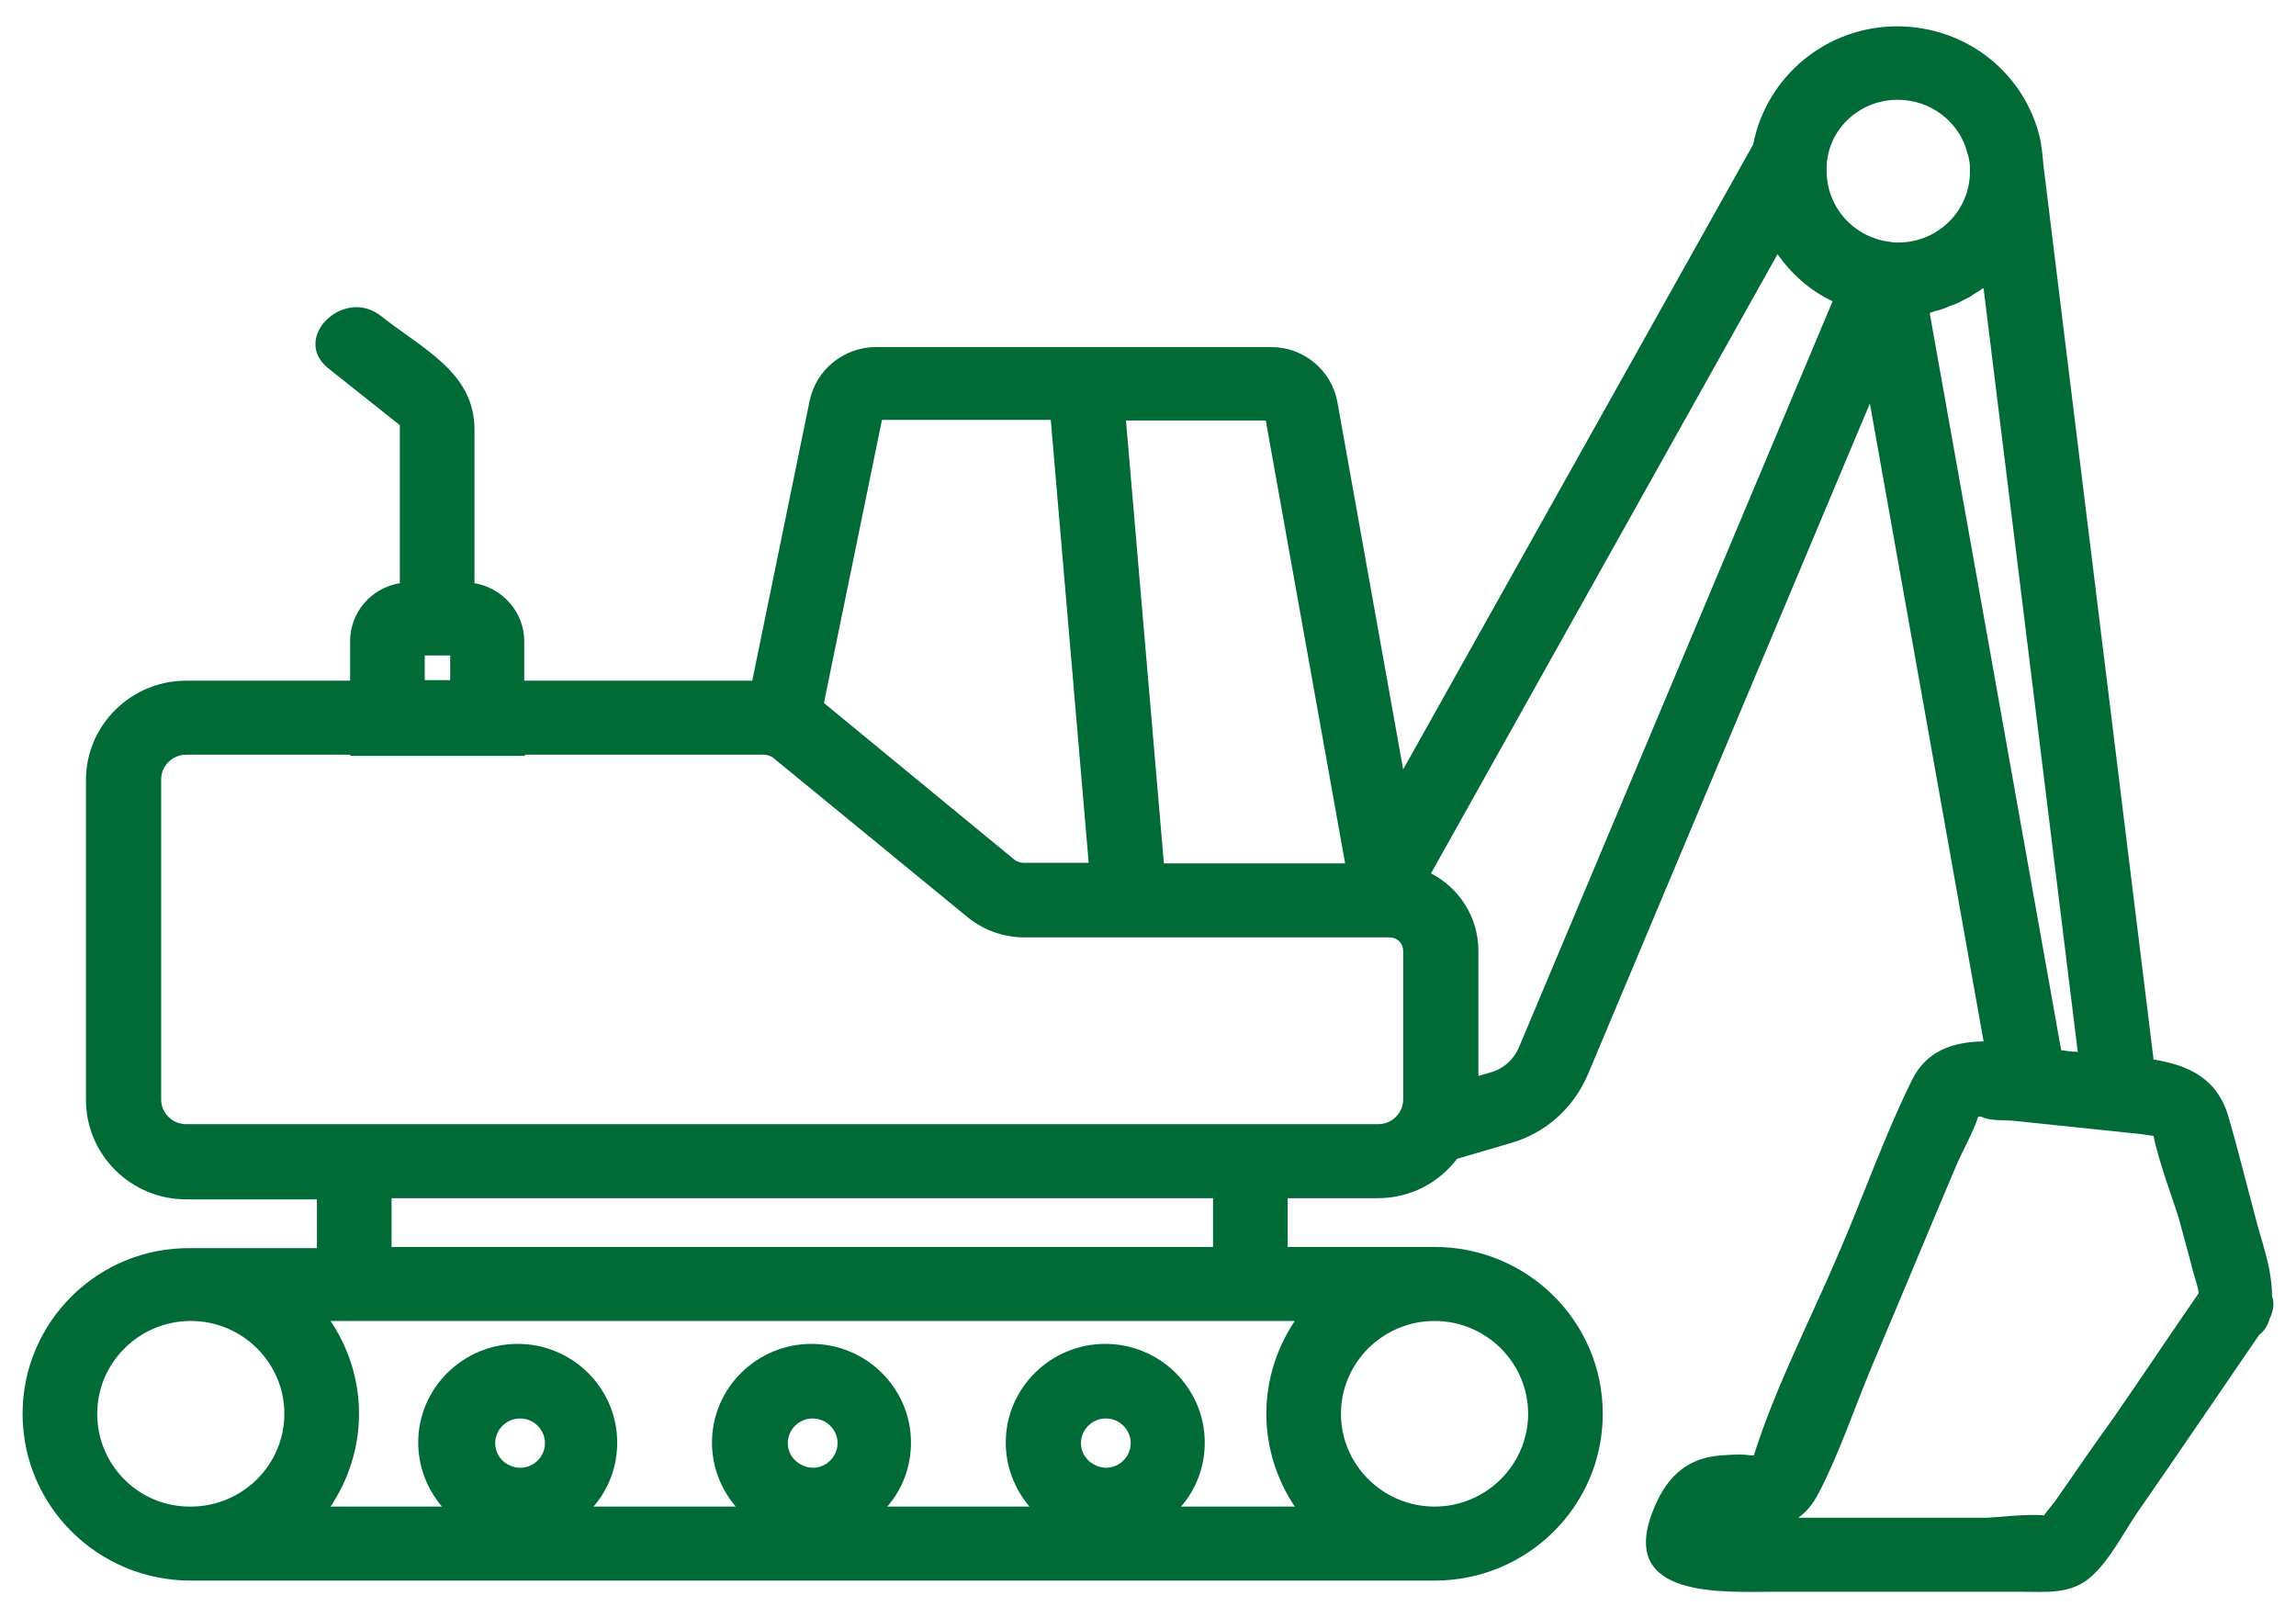<svg width="61" height="43" viewBox="0 0 61 43" fill="none" xmlns="http://www.w3.org/2000/svg">
<path d="M60.017 35.475C60.143 35.381 60.253 35.225 60.3 35.038C60.41 34.819 60.426 34.616 60.363 34.444C60.363 33.805 60.174 33.243 59.986 32.587C59.718 31.604 59.482 30.62 59.199 29.653C58.9 28.638 58.113 28.295 57.216 28.154L54.289 4.383C54.274 4.196 54.258 4.024 54.226 3.837L54.211 3.728C53.817 1.949 52.244 0.7 50.403 0.7C48.514 0.7 46.925 2.042 46.579 3.837L37.279 20.444L35.533 10.689C35.375 9.831 34.636 9.222 33.77 9.222H23.275C22.425 9.222 21.686 9.815 21.512 10.642L19.986 18.087H13.928V17.041C13.928 16.261 13.346 15.621 12.606 15.496C12.606 14.139 12.606 12.765 12.606 11.407C12.606 9.893 11.221 9.269 10.12 8.395C9.129 7.614 7.728 8.988 8.719 9.784C9.349 10.283 9.994 10.798 10.623 11.298C10.623 12.703 10.623 14.092 10.623 15.496C9.868 15.621 9.302 16.261 9.302 17.041V18.087H4.943C3.48 18.087 2.284 19.273 2.284 20.725V29.231C2.284 30.683 3.48 31.869 4.943 31.869H8.42C8.42 32.306 8.42 32.728 8.42 33.165H5.069C2.598 33.133 0.6 35.131 0.6 37.566C0.6 40.017 2.598 41.999 5.069 41.999H38.113C40.584 41.999 42.582 40.017 42.582 37.566C42.582 35.116 40.584 33.133 38.113 33.133H34.211C34.211 32.696 34.211 32.275 34.211 31.838H36.603C37.468 31.838 38.223 31.432 38.711 30.792L40.143 30.371C41.072 30.105 41.811 29.434 42.189 28.545L49.679 10.72L52.7 27.671C51.898 27.686 51.189 27.905 50.796 28.701C50.072 30.168 49.521 31.744 48.876 33.243C48.121 35.022 47.177 36.833 46.595 38.674C46.563 38.674 46.532 38.674 46.516 38.674C46.28 38.627 45.934 38.659 45.698 38.674C44.754 38.752 44.234 39.314 43.904 40.173C43.007 42.498 45.792 42.295 47.193 42.295C49.364 42.295 51.536 42.295 53.691 42.295C54.368 42.295 55.029 42.373 55.564 41.889C56.067 41.437 56.429 40.703 56.807 40.157C57.893 38.596 58.947 37.035 60.017 35.475ZM58.412 34.429C58.412 34.444 58.412 34.46 58.412 34.476C58.412 34.476 58.412 34.476 58.412 34.491C58.412 34.538 58.396 34.538 58.412 34.429ZM50.418 2.651C51.3 2.651 52.071 3.244 52.275 4.087L52.291 4.134C52.322 4.259 52.338 4.368 52.338 4.493V4.508V4.555C52.338 5.601 51.488 6.444 50.434 6.444C50.355 6.444 50.292 6.444 50.23 6.428C49.254 6.319 48.53 5.507 48.53 4.54C48.499 3.494 49.364 2.651 50.418 2.651ZM35.737 22.941H30.922L29.915 11.173H33.629L35.737 22.941ZM23.432 11.157H27.917L28.924 22.926H27.193C27.114 22.926 27.02 22.895 26.957 22.848L21.89 18.68L23.432 11.157ZM11.284 17.416H11.961V18.072H11.284V17.416ZM34.4 35.1C33.928 35.802 33.644 36.661 33.644 37.566C33.644 38.471 33.928 39.33 34.4 40.032H31.378C31.772 39.58 32.008 38.986 32.008 38.331C32.008 36.895 30.828 35.709 29.364 35.709C27.917 35.709 26.721 36.879 26.721 38.331C26.721 38.971 26.957 39.564 27.35 40.032H23.574C23.967 39.58 24.203 38.986 24.203 38.331C24.203 36.895 23.023 35.709 21.56 35.709C20.112 35.709 18.916 36.879 18.916 38.331C18.916 38.971 19.152 39.564 19.545 40.032H15.769C16.162 39.58 16.398 38.986 16.398 38.331C16.398 36.895 15.218 35.709 13.755 35.709C12.307 35.709 11.111 36.879 11.111 38.331C11.111 38.971 11.347 39.564 11.741 40.032H8.782C9.254 39.33 9.538 38.471 9.538 37.566C9.538 36.645 9.254 35.802 8.782 35.1H34.4ZM28.719 38.346C28.719 37.987 29.018 37.691 29.38 37.691C29.742 37.691 30.041 37.987 30.041 38.346C30.041 38.706 29.742 39.002 29.38 39.002C29.018 38.986 28.719 38.706 28.719 38.346ZM20.93 38.346C20.93 37.987 21.229 37.691 21.591 37.691C21.953 37.691 22.252 37.987 22.252 38.346C22.252 38.706 21.953 39.002 21.591 39.002C21.229 38.986 20.93 38.706 20.93 38.346ZM13.157 38.346C13.157 37.987 13.456 37.691 13.818 37.691C14.18 37.691 14.479 37.987 14.479 38.346C14.479 38.706 14.18 39.002 13.818 39.002C13.44 38.986 13.157 38.706 13.157 38.346ZM2.583 37.566C2.583 36.208 3.7 35.1 5.069 35.1C6.438 35.1 7.555 36.208 7.555 37.566C7.555 38.924 6.438 40.032 5.069 40.032C3.7 40.048 2.583 38.94 2.583 37.566ZM40.599 37.566C40.599 38.924 39.482 40.032 38.113 40.032C36.744 40.032 35.627 38.924 35.627 37.566C35.627 36.208 36.744 35.1 38.113 35.1C39.482 35.1 40.599 36.208 40.599 37.566ZM32.228 33.133H10.403C10.403 32.696 10.403 32.275 10.403 31.838H32.228C32.228 32.275 32.228 32.712 32.228 33.133ZM37.279 29.216C37.279 29.575 36.98 29.871 36.618 29.871H4.943C4.581 29.871 4.282 29.575 4.282 29.216V20.709C4.282 20.35 4.581 20.054 4.943 20.054H9.302V20.085H13.944V20.054H20.301C20.379 20.054 20.474 20.085 20.537 20.132L25.714 24.377C26.139 24.721 26.674 24.908 27.209 24.908H36.917C37.122 24.908 37.279 25.064 37.279 25.267V29.216ZM40.363 27.811C40.222 28.154 39.939 28.404 39.592 28.498L39.278 28.591V25.267C39.278 24.377 38.774 23.597 38.019 23.207L47.224 6.756C47.602 7.287 48.09 7.724 48.688 8.005L40.363 27.811ZM51.394 8.27C51.473 8.254 51.536 8.239 51.614 8.207C51.677 8.192 51.724 8.161 51.772 8.145C51.835 8.114 51.913 8.098 51.976 8.067C52.023 8.051 52.086 8.02 52.133 7.989C52.197 7.958 52.259 7.926 52.322 7.895C52.37 7.864 52.417 7.833 52.464 7.802C52.527 7.77 52.59 7.724 52.637 7.692C52.653 7.677 52.669 7.661 52.7 7.661L55.202 27.951L54.982 27.936C54.903 27.92 54.84 27.92 54.761 27.905L51.268 8.317C51.315 8.301 51.362 8.285 51.394 8.27ZM54.62 39.861C54.557 39.954 54.399 40.126 54.305 40.266C53.88 40.219 52.92 40.329 52.794 40.329C51.819 40.329 50.859 40.329 49.883 40.329C49.175 40.329 48.483 40.329 47.775 40.329C47.979 40.188 48.168 39.97 48.326 39.658C48.876 38.596 49.27 37.41 49.726 36.317C50.481 34.538 51.221 32.743 51.976 30.964C52.149 30.558 52.417 30.105 52.558 29.668C52.59 29.668 52.637 29.668 52.669 29.684C52.857 29.778 53.203 29.762 53.471 29.778L56.901 30.137C56.996 30.152 57.106 30.168 57.216 30.183C57.326 30.792 57.814 32.119 57.877 32.337C58.003 32.821 58.145 33.305 58.27 33.804C58.318 33.976 58.38 34.148 58.412 34.32C58.412 34.335 58.412 34.351 58.412 34.366C57.657 35.459 56.917 36.567 56.162 37.66C55.642 38.378 55.139 39.111 54.62 39.861Z" fill="#016B38"/>
</svg>
